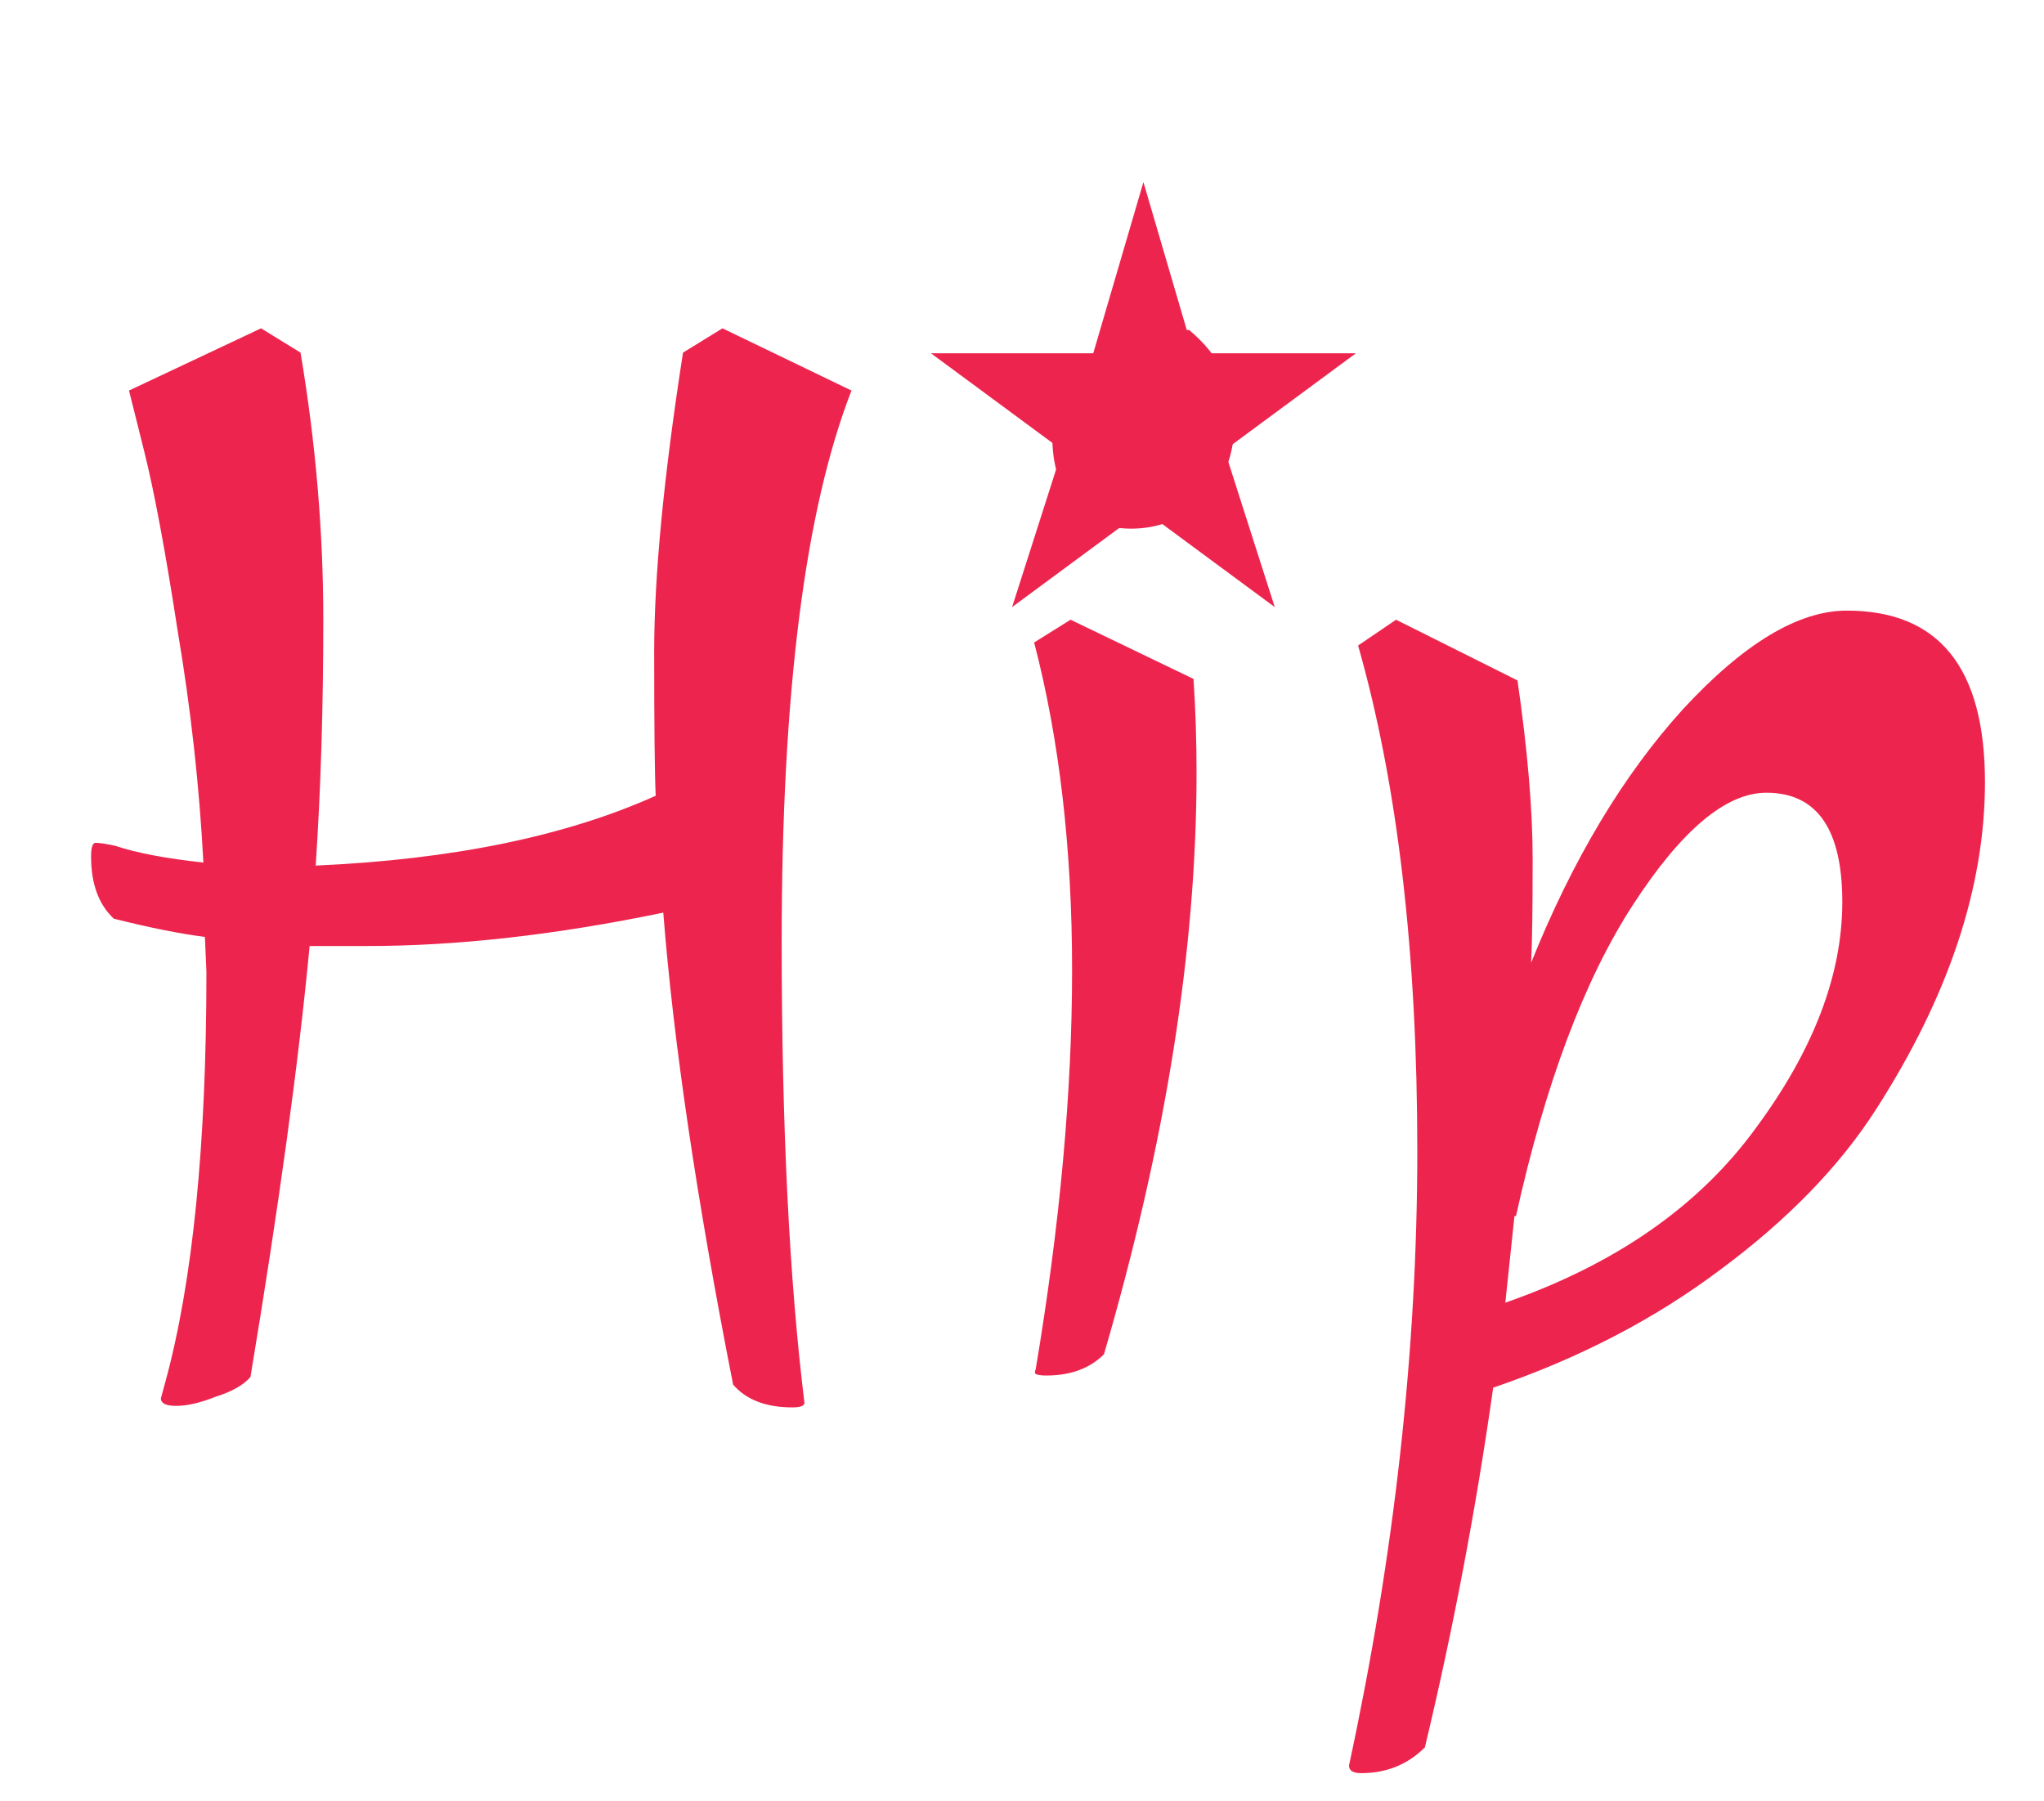 <svg width="101" height="89" viewBox="0 0 101 89" fill="none" xmlns="http://www.w3.org/2000/svg">
<path d="M10.2 48.025L10.125 46.3C8.925 46.15 7.425 45.85 5.625 45.4C4.875 44.7 4.5 43.675 4.5 42.325C4.5 41.875 4.575 41.65 4.725 41.65C4.925 41.65 5.25 41.7 5.7 41.8C6.75 42.15 8.2 42.425 10.05 42.625C9.85 38.825 9.425 35 8.775 31.15C8.175 27.25 7.625 24.3 7.125 22.3L6.375 19.3L12.9 16.225L14.85 17.425C15.6 21.875 15.975 26.275 15.975 30.625C15.975 34.975 15.85 39.025 15.6 42.775C22.35 42.475 27.95 41.325 32.4 39.325C32.35 38.275 32.325 35.9 32.325 32.2C32.325 28.45 32.8 23.525 33.75 17.425L35.7 16.225L42.075 19.3C39.775 25.2 38.625 34.275 38.625 46.525C38.625 55.625 39 63.225 39.75 69.325C39.75 69.475 39.55 69.55 39.15 69.55C37.85 69.55 36.875 69.175 36.225 68.425C34.425 59.275 33.275 51.5 32.775 45.1C27.475 46.2 22.6 46.75 18.15 46.75H15.3C14.75 52.55 13.775 59.65 12.375 68.05C12.025 68.45 11.45 68.775 10.65 69.025C9.9 69.325 9.25 69.475 8.7 69.475C8.2 69.475 7.95 69.35 7.95 69.1L8.175 68.275C9.525 63.325 10.2 56.575 10.2 48.025ZM58.975 33.55C59.075 35.05 59.125 36.6 59.125 38.2C59.125 46.9 57.6 56.475 54.55 66.925C53.85 67.625 52.9 67.975 51.7 67.975C51.45 67.975 51.275 67.95 51.175 67.9C51.125 67.85 51.125 67.775 51.175 67.675C52.375 60.525 52.975 53.95 52.975 47.95C52.975 41.95 52.35 36.55 51.1 31.75L52.9 30.625L58.975 33.55ZM55.9 26.125C54.65 26.125 53.675 25.7 52.975 24.85C52.325 24 52 22.925 52 21.625C52 20.325 52.575 19.2 53.725 18.25C54.875 17.25 56.55 16.6 58.75 16.3C60.25 17.55 61 19.05 61 20.8C61 22.5 60.475 23.825 59.425 24.775C58.375 25.675 57.2 26.125 55.9 26.125ZM68.983 30.625L74.983 33.625C75.483 37.075 75.733 40.025 75.733 42.475C75.733 44.875 75.708 46.575 75.658 47.575C77.708 42.475 80.208 38.3 83.158 35.05C86.158 31.8 88.858 30.175 91.258 30.175C95.808 30.175 98.083 33 98.083 38.65C98.083 43.85 96.283 49.25 92.683 54.85C90.883 57.65 88.333 60.275 85.033 62.725C81.783 65.175 78.033 67.125 73.783 68.575C72.933 74.575 71.808 80.5 70.408 86.35C69.558 87.2 68.508 87.625 67.258 87.625C66.858 87.625 66.658 87.5 66.658 87.25C68.908 76.8 70.033 66.675 70.033 56.875C70.033 47.075 69.058 38.75 67.108 31.9L68.983 30.625ZM74.908 60.1H74.833L74.383 64.375C79.833 62.475 83.958 59.6 86.758 55.75C89.608 51.9 91.033 48.175 91.033 44.575C91.033 40.975 89.783 39.175 87.283 39.175C85.283 39.175 83.083 41.025 80.683 44.725C78.283 48.425 76.358 53.55 74.908 60.1Z" fill="#ED254E"/>
<path d="M56.5 9L58.979 17.457H67L60.511 22.248L62.989 30L56.5 25.209L50.011 30L52.489 22.248L46 17.457H54.021L56.5 9Z" fill="#ED254E"/>
</svg>
